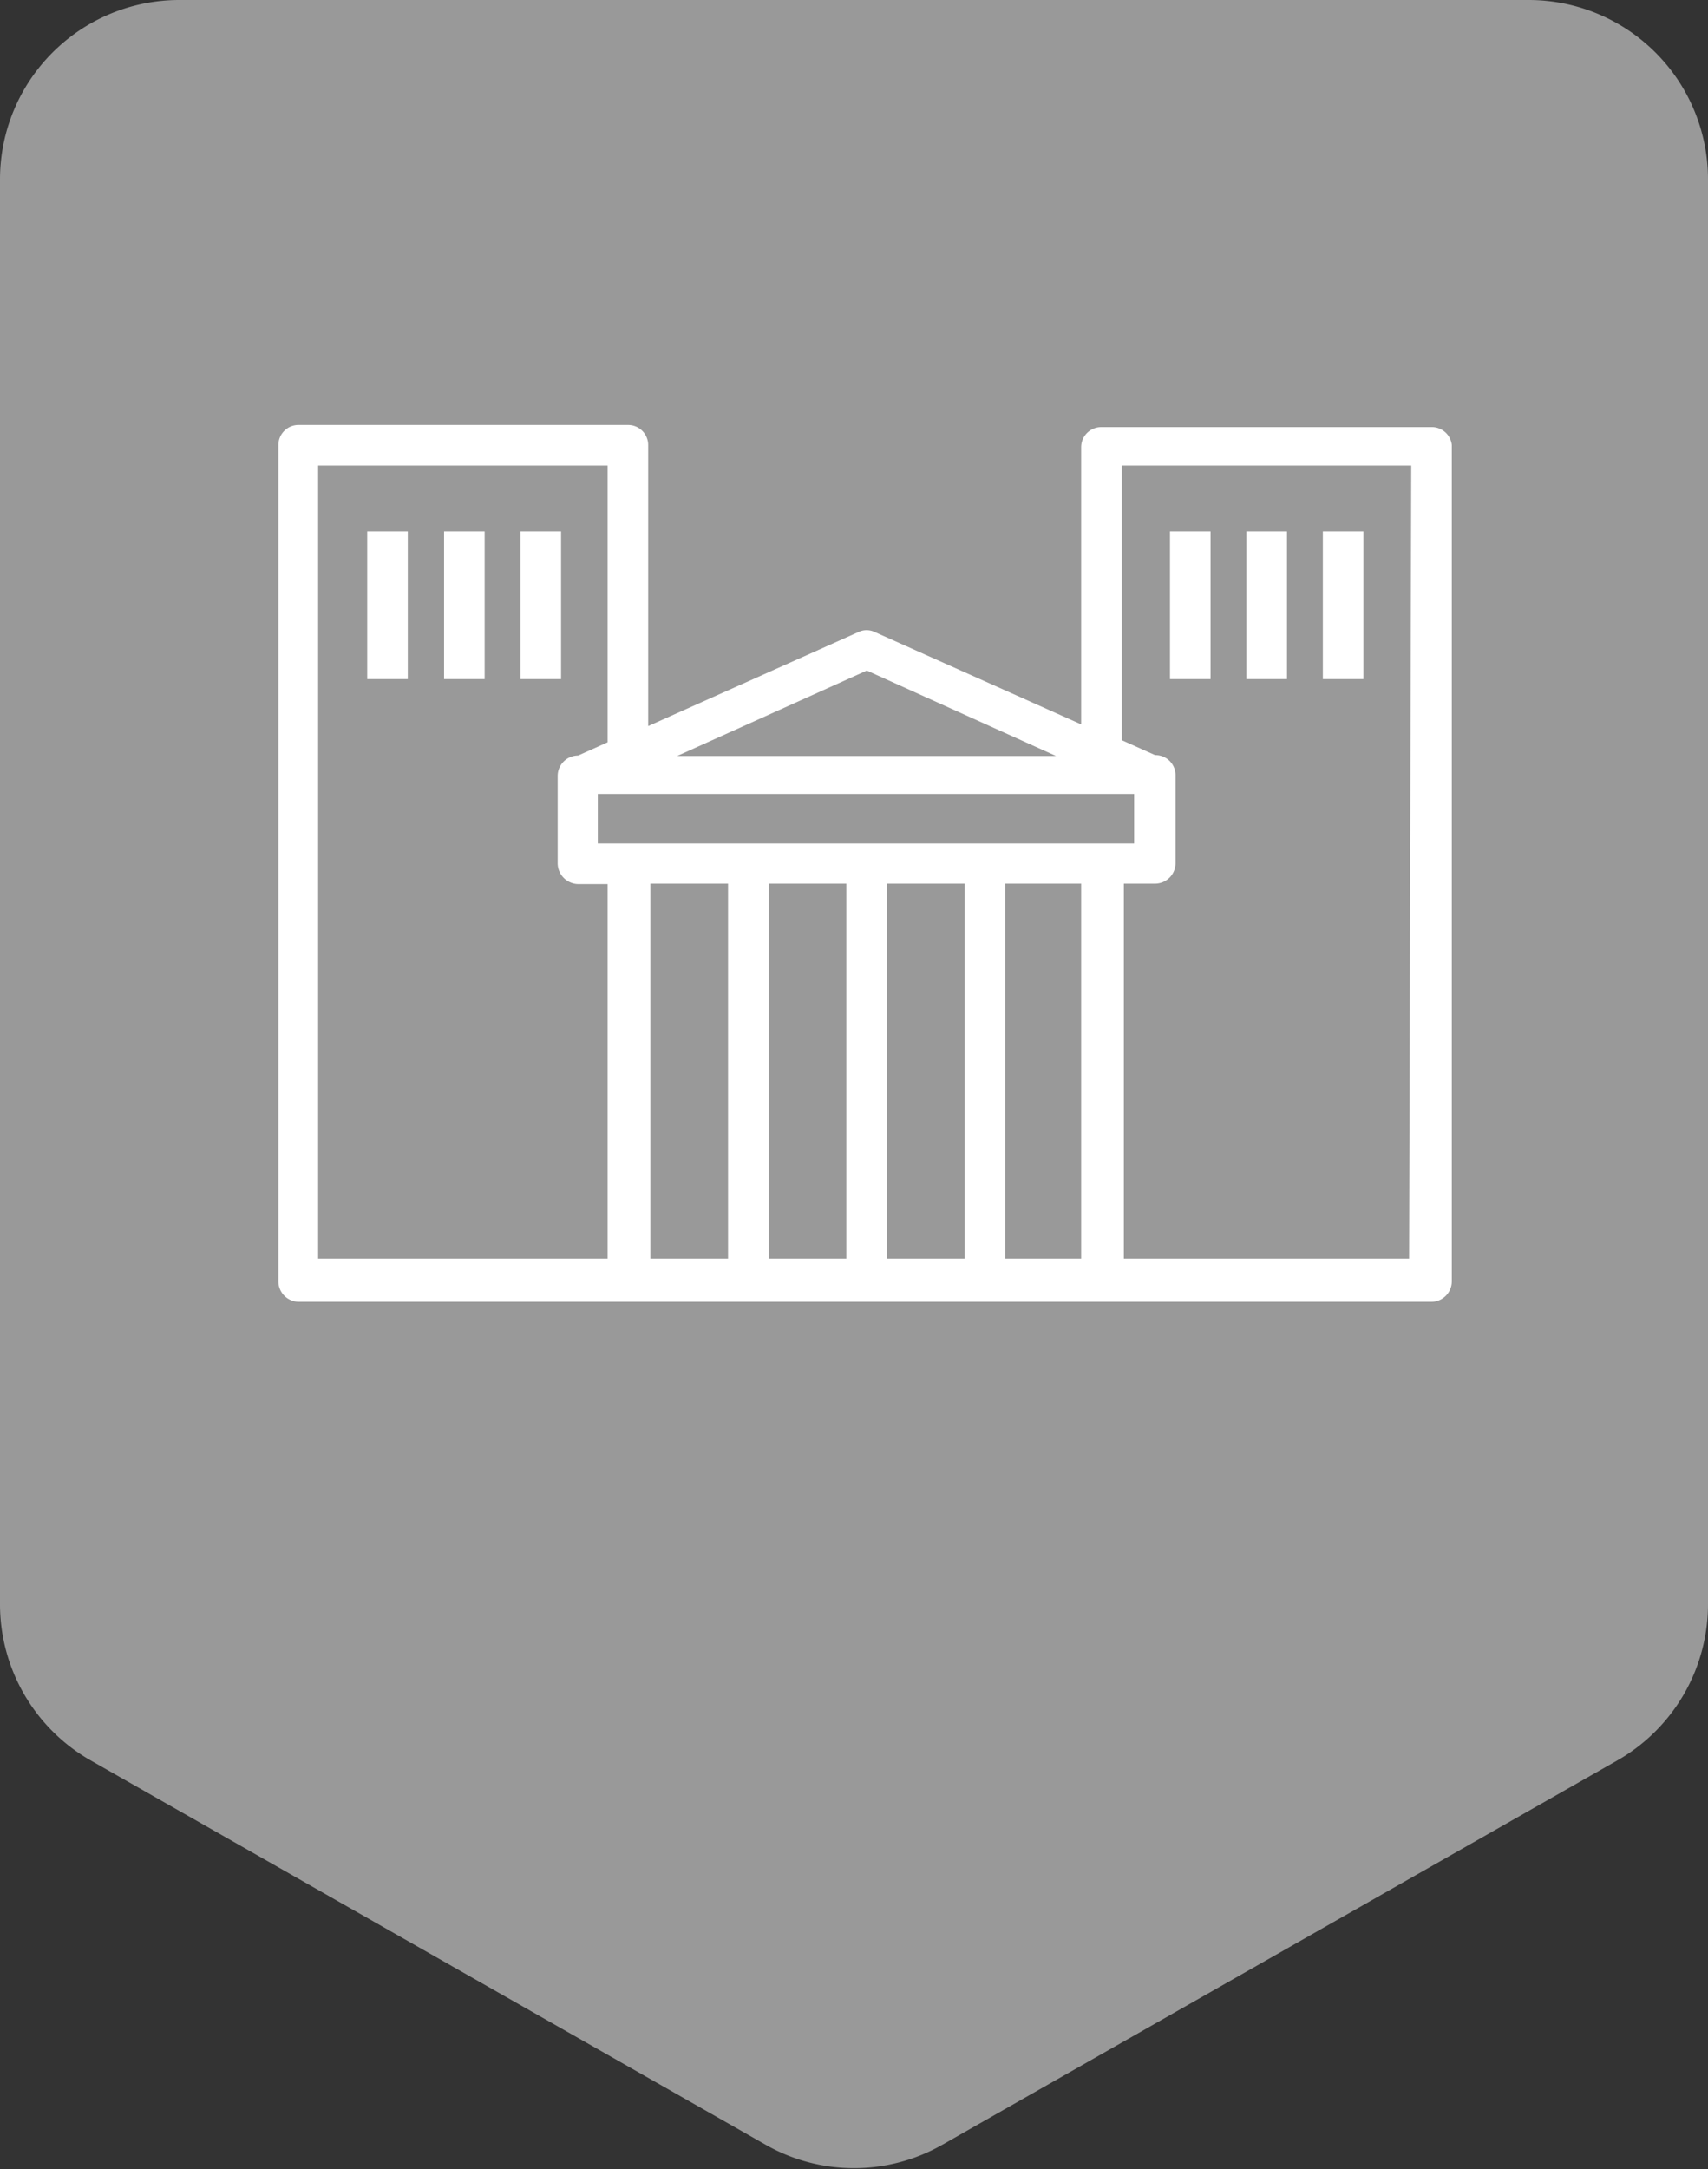 <svg xmlns="http://www.w3.org/2000/svg" viewBox="0 0 40 50.79"><rect x="0" y="0" width="40" height="50.79" fill="#333333" stroke="none"/><defs><style>.cls-1{fill:#999;}.cls-2{fill:#fff;}</style></defs><title>Königsplatz</title><g id="Ebene_2" data-name="Ebene 2"><g id="landmarks_neu" data-name="landmarks neu"><path class="cls-1" d="M37.89,41.21l-15.81,9a4.18,4.18,0,0,1-4.16,0l-15.81-9A4.21,4.21,0,0,1,0,37.57V4.19A4.2,4.2,0,0,1,4.19,0H35.81A4.2,4.2,0,0,1,40,4.19V37.57A4.21,4.21,0,0,1,37.89,41.21Z"/><rect class="cls-2" x="8.6" y="12.44" width="0.95" height="3.46"/><rect class="cls-2" x="10.4" y="12.44" width="0.95" height="3.46"/><rect class="cls-2" x="12.19" y="12.44" width="0.95" height="3.46"/><path class="cls-2" d="M33.52,10H25.79a.47.47,0,0,0-.47.47v6.49l-4.83-2.16a.44.44,0,0,0-.39,0L15.18,17V10.42a.47.47,0,0,0-.47-.47H7a.47.47,0,0,0-.48.47V30a.48.48,0,0,0,.48.48h7.73l.16,0H25.63l.16,0h7.73A.48.48,0,0,0,34,30V10.42A.47.47,0,0,0,33.52,10ZM20.3,15.7l4.43,2H15.86ZM14.23,29.47H11.94v0H7.45V10.9h6.78v6.48l-.69.31h0a.48.48,0,0,0-.48.47v.06h0v2a.49.49,0,0,0,.48.48h.69Zm2.82,0H15.23V20.69h1.82Zm2.77,0H18V20.69h1.82Zm2.77,0H20.77V20.69h1.82Zm2.73,0H23.54V20.69h1.78ZM14,19.75V18.59H26.56v1.16Zm19,9.72H26.32V20.69h.73a.48.48,0,0,0,.48-.48v-2h0v-.06a.47.47,0,0,0-.48-.47h0l-.78-.35V10.9h6.78Z"/><rect class="cls-2" x="27.4" y="12.44" width="0.95" height="3.46"/><rect class="cls-2" x="29.19" y="12.44" width="0.95" height="3.46"/><rect class="cls-2" x="30.98" y="12.44" width="0.95" height="3.46"/></g></g></svg>
